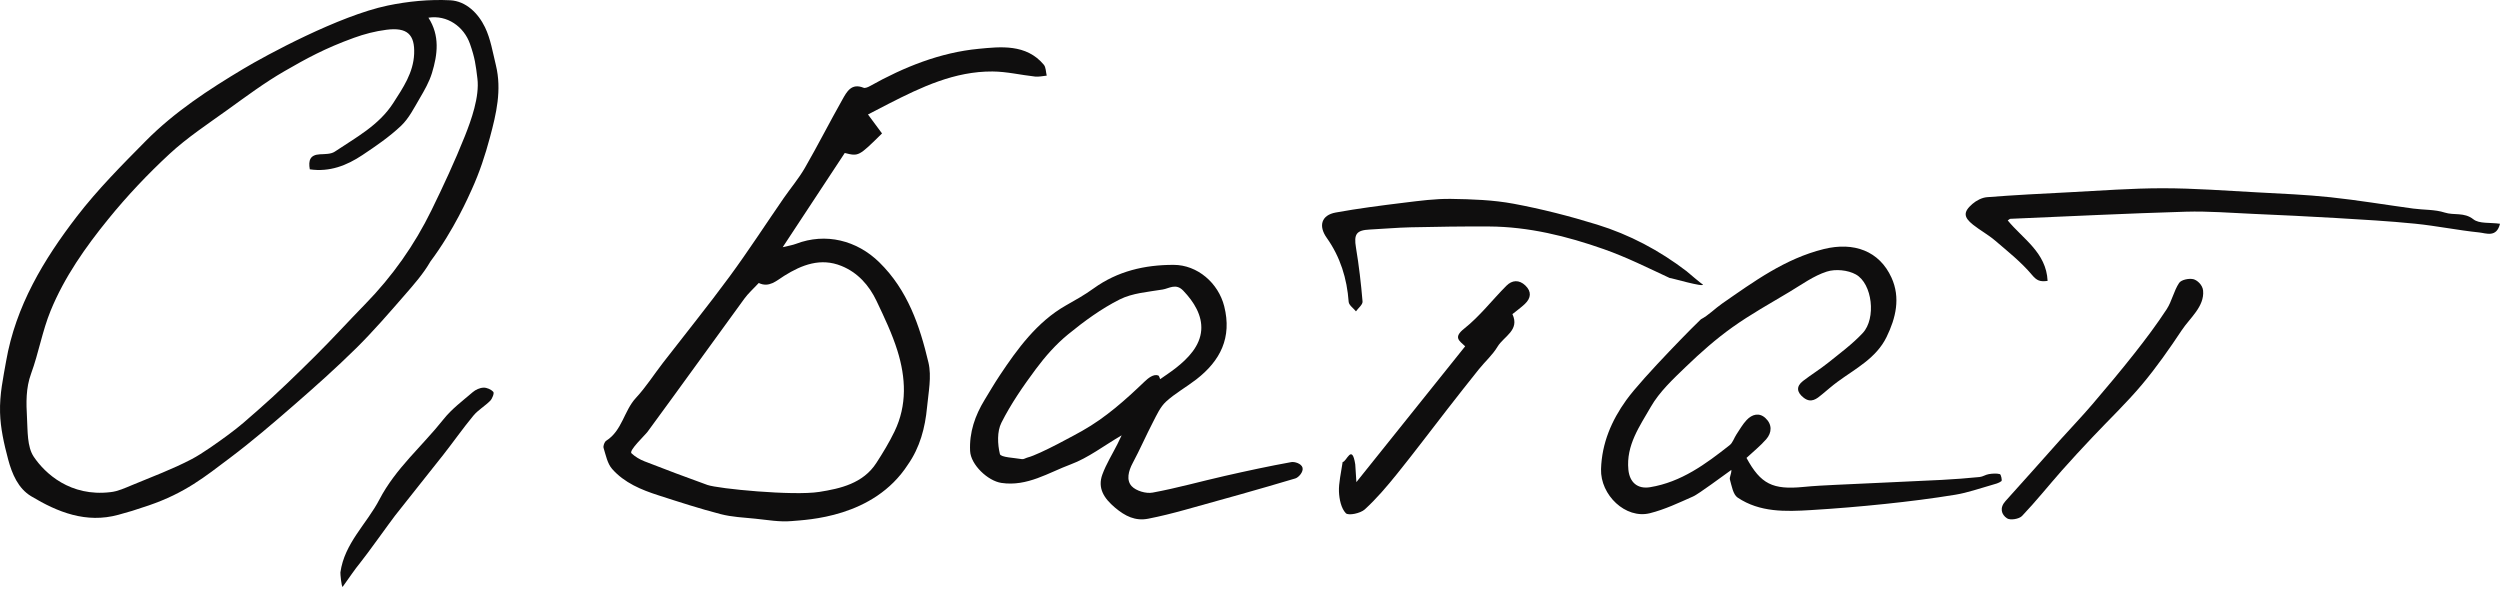 <svg width="147" height="35" viewBox="0 0 147 35" fill="none" xmlns="http://www.w3.org/2000/svg">
<path fill-rule="evenodd" clip-rule="evenodd" d="M0.003 24.257C-0.027 23.175 0.19 22.213 0.359 21.24C0.922 17.998 2.57 15.26 4.526 12.719C5.74 11.143 7.159 9.716 8.562 8.297C10.252 6.586 12.263 5.271 14.315 4.044C15.644 3.249 19.938 0.922 22.799 0.326C23.977 0.081 25.249 -0.047 26.471 0.016C27.398 0.063 28.12 0.778 28.518 1.604C28.849 2.29 28.974 3.08 29.158 3.832C29.515 5.298 29.178 6.7 28.811 8.07C28.526 9.135 28.204 10.116 27.743 11.133C27.564 11.527 26.696 13.523 25.306 15.38C24.896 16.094 24.336 16.729 23.791 17.355C22.867 18.417 21.943 19.486 20.943 20.474C19.764 21.638 18.523 22.743 17.272 23.831C16.049 24.894 14.817 25.951 13.523 26.924C12.043 28.037 10.893 28.984 8.74 29.721C7.918 30.003 7.558 30.108 6.958 30.271C5.066 30.788 3.395 30.119 1.831 29.178C1.069 28.721 0.706 27.866 0.48 27.017C0.234 26.094 0.027 25.174 0.003 24.257ZM18.216 9.956C18.122 9.427 18.233 9.105 18.808 9.073C19.105 9.057 19.458 9.069 19.685 8.917C20.925 8.084 22.274 7.376 23.122 6.06C23.7 5.161 24.308 4.277 24.352 3.161C24.397 2.036 23.951 1.59 22.717 1.751C22.056 1.836 21.429 2 20.818 2.221C19.09 2.847 18 3.451 16.72 4.189C15.556 4.86 14.471 5.672 13.378 6.458C12.219 7.292 11.014 8.084 9.971 9.048C8.688 10.235 7.474 11.519 6.372 12.876C5.027 14.53 3.787 16.29 2.974 18.277C2.488 19.464 2.272 20.76 1.829 21.968C1.514 22.828 1.539 23.689 1.587 24.551C1.631 25.337 1.588 26.268 1.988 26.862C2.647 27.838 4.134 29.221 6.495 28.938C6.932 28.893 7.361 28.691 7.777 28.519C8.948 28.032 10.144 27.588 11.265 27.001C11.914 26.661 12.825 26.004 13.427 25.561C14.117 25.052 14.492 24.707 15.133 24.147C16.304 23.125 17.42 22.038 18.524 20.943C19.532 19.944 20.488 18.892 21.48 17.876C23.071 16.247 24.371 14.409 25.368 12.368C26.069 10.934 26.745 9.483 27.335 8.002C27.705 7.072 28.203 5.689 28.072 4.62C27.974 3.82 27.927 3.414 27.635 2.581C27.277 1.557 26.285 0.866 25.191 1.041C25.87 2.089 25.735 3.202 25.398 4.298C25.239 4.817 24.958 5.308 24.68 5.781C24.348 6.345 24.043 6.963 23.578 7.402C22.892 8.049 22.099 8.593 21.31 9.118C20.387 9.733 19.38 10.127 18.216 9.956Z" fill="#0F0E0E"/>
<path fill-rule="evenodd" clip-rule="evenodd" d="M51.037 6.731C51.404 7.227 51.636 7.54 51.863 7.846C50.49 9.2 50.49 9.2 49.672 8.995C48.487 10.795 47.294 12.605 46.022 14.536C46.358 14.452 46.594 14.418 46.812 14.335C48.548 13.673 50.382 14.127 51.706 15.427C53.372 17.06 54.082 19.157 54.593 21.318C54.788 22.144 54.592 23.074 54.51 23.95C54.398 25.154 54.09 26.314 53.384 27.32C51.359 30.451 47.433 30.56 46.541 30.64C45.84 30.703 45.12 30.57 44.41 30.499C43.73 30.431 43.034 30.401 42.377 30.231C41.145 29.911 39.931 29.517 38.719 29.126C37.705 28.8 36.711 28.39 35.994 27.575C35.715 27.258 35.622 26.766 35.491 26.34C35.455 26.22 35.543 25.98 35.649 25.913C36.585 25.317 36.688 24.156 37.393 23.396C37.981 22.762 38.452 22.02 38.983 21.333C40.29 19.642 41.635 17.979 42.901 16.258C44.003 14.759 45.016 13.194 46.073 11.662C46.486 11.064 46.963 10.503 47.325 9.876C48.089 8.55 48.782 7.184 49.534 5.852C49.791 5.396 50.061 4.87 50.775 5.159C50.874 5.199 51.044 5.123 51.157 5.059C53.156 3.939 55.292 3.084 57.548 2.87C58.813 2.749 60.343 2.567 61.375 3.805C61.504 3.959 61.493 4.23 61.547 4.447C61.319 4.468 61.087 4.526 60.864 4.502C60.027 4.411 59.194 4.208 58.359 4.203C56.131 4.189 54.174 5.12 52.244 6.106C51.864 6.299 51.486 6.498 51.037 6.731ZM44.615 16.64C44.296 16.984 43.998 17.246 43.77 17.559C41.869 20.166 39.987 22.787 38.077 25.387C37.924 25.595 36.961 26.494 37.13 26.653C37.345 26.856 37.621 27.019 37.899 27.127C39.125 27.605 40.356 28.069 41.594 28.514C42.22 28.739 46.644 29.166 48.174 28.924C49.408 28.729 50.748 28.431 51.528 27.224C51.916 26.625 52.29 26.01 52.599 25.368C53.346 23.82 53.262 22.204 52.769 20.622C52.455 19.616 51.993 18.649 51.539 17.693C51.102 16.773 50.431 16.023 49.474 15.636C48.257 15.144 47.155 15.566 46.113 16.217C45.65 16.507 45.225 16.932 44.615 16.64Z" fill="#0F0E0E"/>
<path fill-rule="evenodd" clip-rule="evenodd" d="M117.593 27.878C117.389 27.825 117.156 27.845 116.941 27.879C116.756 27.908 116.584 28.032 116.399 28.049C115.659 28.12 114.917 28.181 114.175 28.218C112.102 28.321 110.027 28.409 107.953 28.508C107.316 28.539 106.677 28.569 106.042 28.632C104.24 28.809 103.529 28.465 102.694 26.925C103.069 26.576 103.492 26.236 103.847 25.835C104.2 25.435 104.207 24.951 103.806 24.581C103.44 24.242 103.018 24.361 102.703 24.697C102.468 24.947 102.294 25.255 102.103 25.543C101.964 25.752 101.888 26.03 101.704 26.175C100.297 27.285 98.859 28.347 97.022 28.648C96.284 28.768 95.823 28.361 95.749 27.622C95.606 26.179 96.419 25.055 97.064 23.928C97.576 23.034 98.382 22.286 99.138 21.557C99.993 20.733 100.892 19.939 101.856 19.25C102.93 18.483 104.094 17.838 105.229 17.158C105.943 16.731 106.639 16.219 107.415 15.97C107.924 15.806 108.655 15.877 109.123 16.137C110.1 16.679 110.325 18.728 109.531 19.58C108.923 20.233 108.188 20.772 107.488 21.335C107.016 21.714 106.495 22.032 106.016 22.402C105.597 22.727 105.654 23.069 106.051 23.382C106.495 23.731 106.821 23.453 107.151 23.178C107.449 22.931 107.741 22.675 108.052 22.446C109.107 21.671 110.323 21.061 110.93 19.816C111.473 18.702 111.761 17.515 111.219 16.324C110.506 14.757 109.007 14.207 107.237 14.645C104.964 15.208 103.133 16.552 101.265 17.847C100.838 18.143 100.468 18.535 100.013 18.775C99.955 18.806 96.591 22.181 95.623 23.528C94.763 24.724 94.187 26.055 94.141 27.582C94.094 29.106 95.586 30.536 97.018 30.176C97.894 29.956 98.731 29.557 99.563 29.188C99.873 29.051 101.339 27.962 101.805 27.63C101.812 27.867 101.68 28.059 101.72 28.203C101.825 28.575 101.904 29.078 102.174 29.259C103.481 30.134 104.991 30.083 106.479 29.993C107.941 29.905 109.401 29.783 110.858 29.63C112.236 29.485 113.613 29.313 114.98 29.089C115.706 28.969 116.411 28.715 117.124 28.515C117.319 28.46 117.531 28.409 117.684 28.29C117.736 28.251 117.66 27.896 117.593 27.878Z" fill="#0F0E0E"/>
<path fill-rule="evenodd" clip-rule="evenodd" d="M98.173 16.344C98.201 16.32 100.27 16.932 100.121 16.719C100.042 16.697 99.219 15.983 99.166 15.943C97.57 14.723 95.816 13.795 93.909 13.206C92.3 12.709 90.658 12.289 89.003 11.98C87.799 11.756 86.551 11.713 85.321 11.695C84.394 11.681 83.46 11.808 82.536 11.921C81.199 12.085 79.861 12.256 78.537 12.497C77.705 12.648 77.507 13.274 78.011 13.984C78.813 15.115 79.201 16.375 79.302 17.749C79.316 17.944 79.581 18.122 79.73 18.307C79.867 18.114 80.133 17.91 80.118 17.729C80.029 16.669 79.906 15.61 79.731 14.56C79.6 13.768 79.749 13.533 80.554 13.496C81.346 13.459 82.137 13.383 82.929 13.366C84.469 13.332 86.01 13.309 87.55 13.317C89.884 13.329 92.13 13.885 94.306 14.651C95.632 15.117 96.9 15.752 98.173 16.344Z" fill="#0F0E0E"/>
<path fill-rule="evenodd" clip-rule="evenodd" d="M65.953 25.597C64.886 26.221 63.984 26.924 62.961 27.304C61.65 27.791 60.406 28.622 58.884 28.396C58.083 28.278 57.081 27.326 57.042 26.52C56.989 25.425 57.332 24.434 57.896 23.51C58.187 23.032 58.469 22.549 58.779 22.083C59.822 20.513 60.984 18.922 62.666 17.965C63.244 17.636 63.767 17.348 64.309 16.956C65.714 15.942 67.308 15.572 69.01 15.574C70.41 15.575 71.639 16.642 71.984 18.009C72.448 19.852 71.757 21.212 70.344 22.308C69.761 22.76 69.102 23.122 68.561 23.617C68.224 23.926 68.017 24.393 67.799 24.813C67.385 25.61 67.027 26.436 66.603 27.227C66.352 27.694 66.215 28.236 66.542 28.587C66.802 28.865 67.387 29.037 67.774 28.965C69.199 28.703 70.598 28.307 72.013 27.986C73.312 27.691 74.615 27.409 75.926 27.172C76.121 27.137 76.523 27.256 76.588 27.498C76.655 27.748 76.353 28.077 76.166 28.132C74.007 28.777 71.837 29.381 69.666 29.981C68.955 30.178 68.237 30.359 67.514 30.5C66.754 30.648 66.161 30.352 65.561 29.847C64.904 29.293 64.528 28.693 64.819 27.9C65.047 27.279 65.406 26.706 65.706 26.111C65.775 25.974 65.839 25.834 65.953 25.597ZM68.092 22.073C68.173 22.099 68.177 22.221 68.219 22.294C68.521 22.081 68.832 21.878 69.123 21.651C69.871 21.068 70.563 20.341 70.633 19.412C70.697 18.552 70.213 17.756 69.573 17.089C69.142 16.64 68.751 16.96 68.364 17.024C67.508 17.166 66.588 17.229 65.836 17.608C64.753 18.153 63.748 18.889 62.804 19.66C62.089 20.244 61.458 20.961 60.905 21.704C60.16 22.706 59.441 23.748 58.881 24.859C58.623 25.372 58.654 26.117 58.795 26.699C58.843 26.894 59.636 26.918 60.092 26.997C60.193 27.015 60.309 26.93 60.422 26.901C61.144 26.719 63.343 25.497 63.638 25.331C65.02 24.553 66.178 23.512 67.312 22.427C67.507 22.241 67.819 21.983 68.092 22.073Z" fill="#0F0E0E"/>
<path fill-rule="evenodd" clip-rule="evenodd" d="M118.054 12.961C118.949 14.053 120.32 14.845 120.399 16.516C119.954 16.578 119.765 16.503 119.48 16.164C118.851 15.413 118.064 14.79 117.314 14.147C116.911 13.803 116.435 13.546 116.018 13.216C115.454 12.769 115.433 12.463 115.976 11.992C116.208 11.79 116.541 11.617 116.841 11.594C118.456 11.468 120.074 11.386 121.692 11.304C123.523 11.211 125.354 11.068 127.184 11.069C129.028 11.07 130.872 11.211 132.715 11.31C134.154 11.387 135.597 11.446 137.03 11.598C138.658 11.771 140.275 12.044 141.898 12.264C142.517 12.348 143.169 12.311 143.751 12.499C144.298 12.676 144.891 12.464 145.434 12.894C145.776 13.166 146.407 13.073 147 13.157C146.799 13.994 146.174 13.708 145.778 13.668C144.519 13.539 143.273 13.281 142.014 13.154C140.46 12.998 138.9 12.911 137.341 12.818C135.727 12.722 134.111 12.647 132.496 12.576C131.173 12.519 129.848 12.409 128.529 12.448C125.087 12.549 121.648 12.72 118.208 12.866C118.171 12.868 118.136 12.909 118.054 12.961Z" fill="#0F0E0E"/>
<path fill-rule="evenodd" clip-rule="evenodd" d="M78.948 27.166C79.174 27.166 79.495 26.054 79.689 27.307C79.709 27.615 79.726 27.883 79.756 28.347C81.959 25.596 84.056 22.98 86.152 20.363C85.812 20.037 85.433 19.847 86.095 19.323C87.011 18.597 87.742 17.639 88.575 16.803C88.914 16.462 89.325 16.436 89.691 16.787C90.067 17.147 90.025 17.528 89.663 17.871C89.445 18.079 89.196 18.255 88.93 18.47C89.378 19.42 88.42 19.776 88.055 20.384C87.763 20.873 87.315 21.266 86.954 21.716C86.329 22.494 85.715 23.28 85.101 24.067C84.115 25.334 83.151 26.618 82.143 27.867C81.553 28.599 80.94 29.323 80.248 29.954C79.994 30.186 79.284 30.332 79.135 30.177C78.857 29.887 78.751 29.354 78.731 28.914C78.709 28.415 78.859 27.767 78.948 27.166Z" fill="#0F0E0E"/>
<path fill-rule="evenodd" clip-rule="evenodd" d="M129.543 17.094C129.627 18.023 128.761 18.704 128.293 19.408C127.56 20.511 126.797 21.603 125.946 22.616C125.038 23.696 124.009 24.675 123.039 25.705C122.432 26.351 121.827 26.997 121.24 27.661C120.455 28.551 119.713 29.482 118.895 30.34C118.723 30.52 118.207 30.604 118.015 30.479C117.679 30.26 117.561 29.861 117.923 29.463C119 28.279 120.055 27.076 121.123 25.884C121.754 25.181 122.41 24.5 123.023 23.782C123.873 22.79 124.712 21.787 125.521 20.761C126.178 19.927 126.818 19.074 127.399 18.186C127.708 17.712 127.819 17.107 128.132 16.637C128.259 16.448 128.716 16.354 128.973 16.417C129.186 16.47 129.512 16.744 129.543 17.094Z" fill="#0F0E0E"/>
<path fill-rule="evenodd" clip-rule="evenodd" d="M20.147 34.508C20.077 34.508 20.006 33.728 20.015 33.66C20.253 31.942 21.563 30.806 22.311 29.369C23.262 27.54 24.83 26.229 26.079 24.653C26.559 24.047 27.205 23.567 27.799 23.057C27.967 22.913 28.215 22.801 28.431 22.794C28.628 22.787 28.881 22.899 29.008 23.046C29.07 23.118 28.949 23.436 28.828 23.561C28.52 23.875 28.116 24.102 27.838 24.437C27.219 25.184 26.661 25.983 26.061 26.747C25.123 27.943 24.163 29.123 23.227 30.321C22.95 30.677 21.547 32.645 21.187 33.081C20.846 33.495 20.553 33.947 20.147 34.508Z" fill="#0F0E0E"/>
</svg>